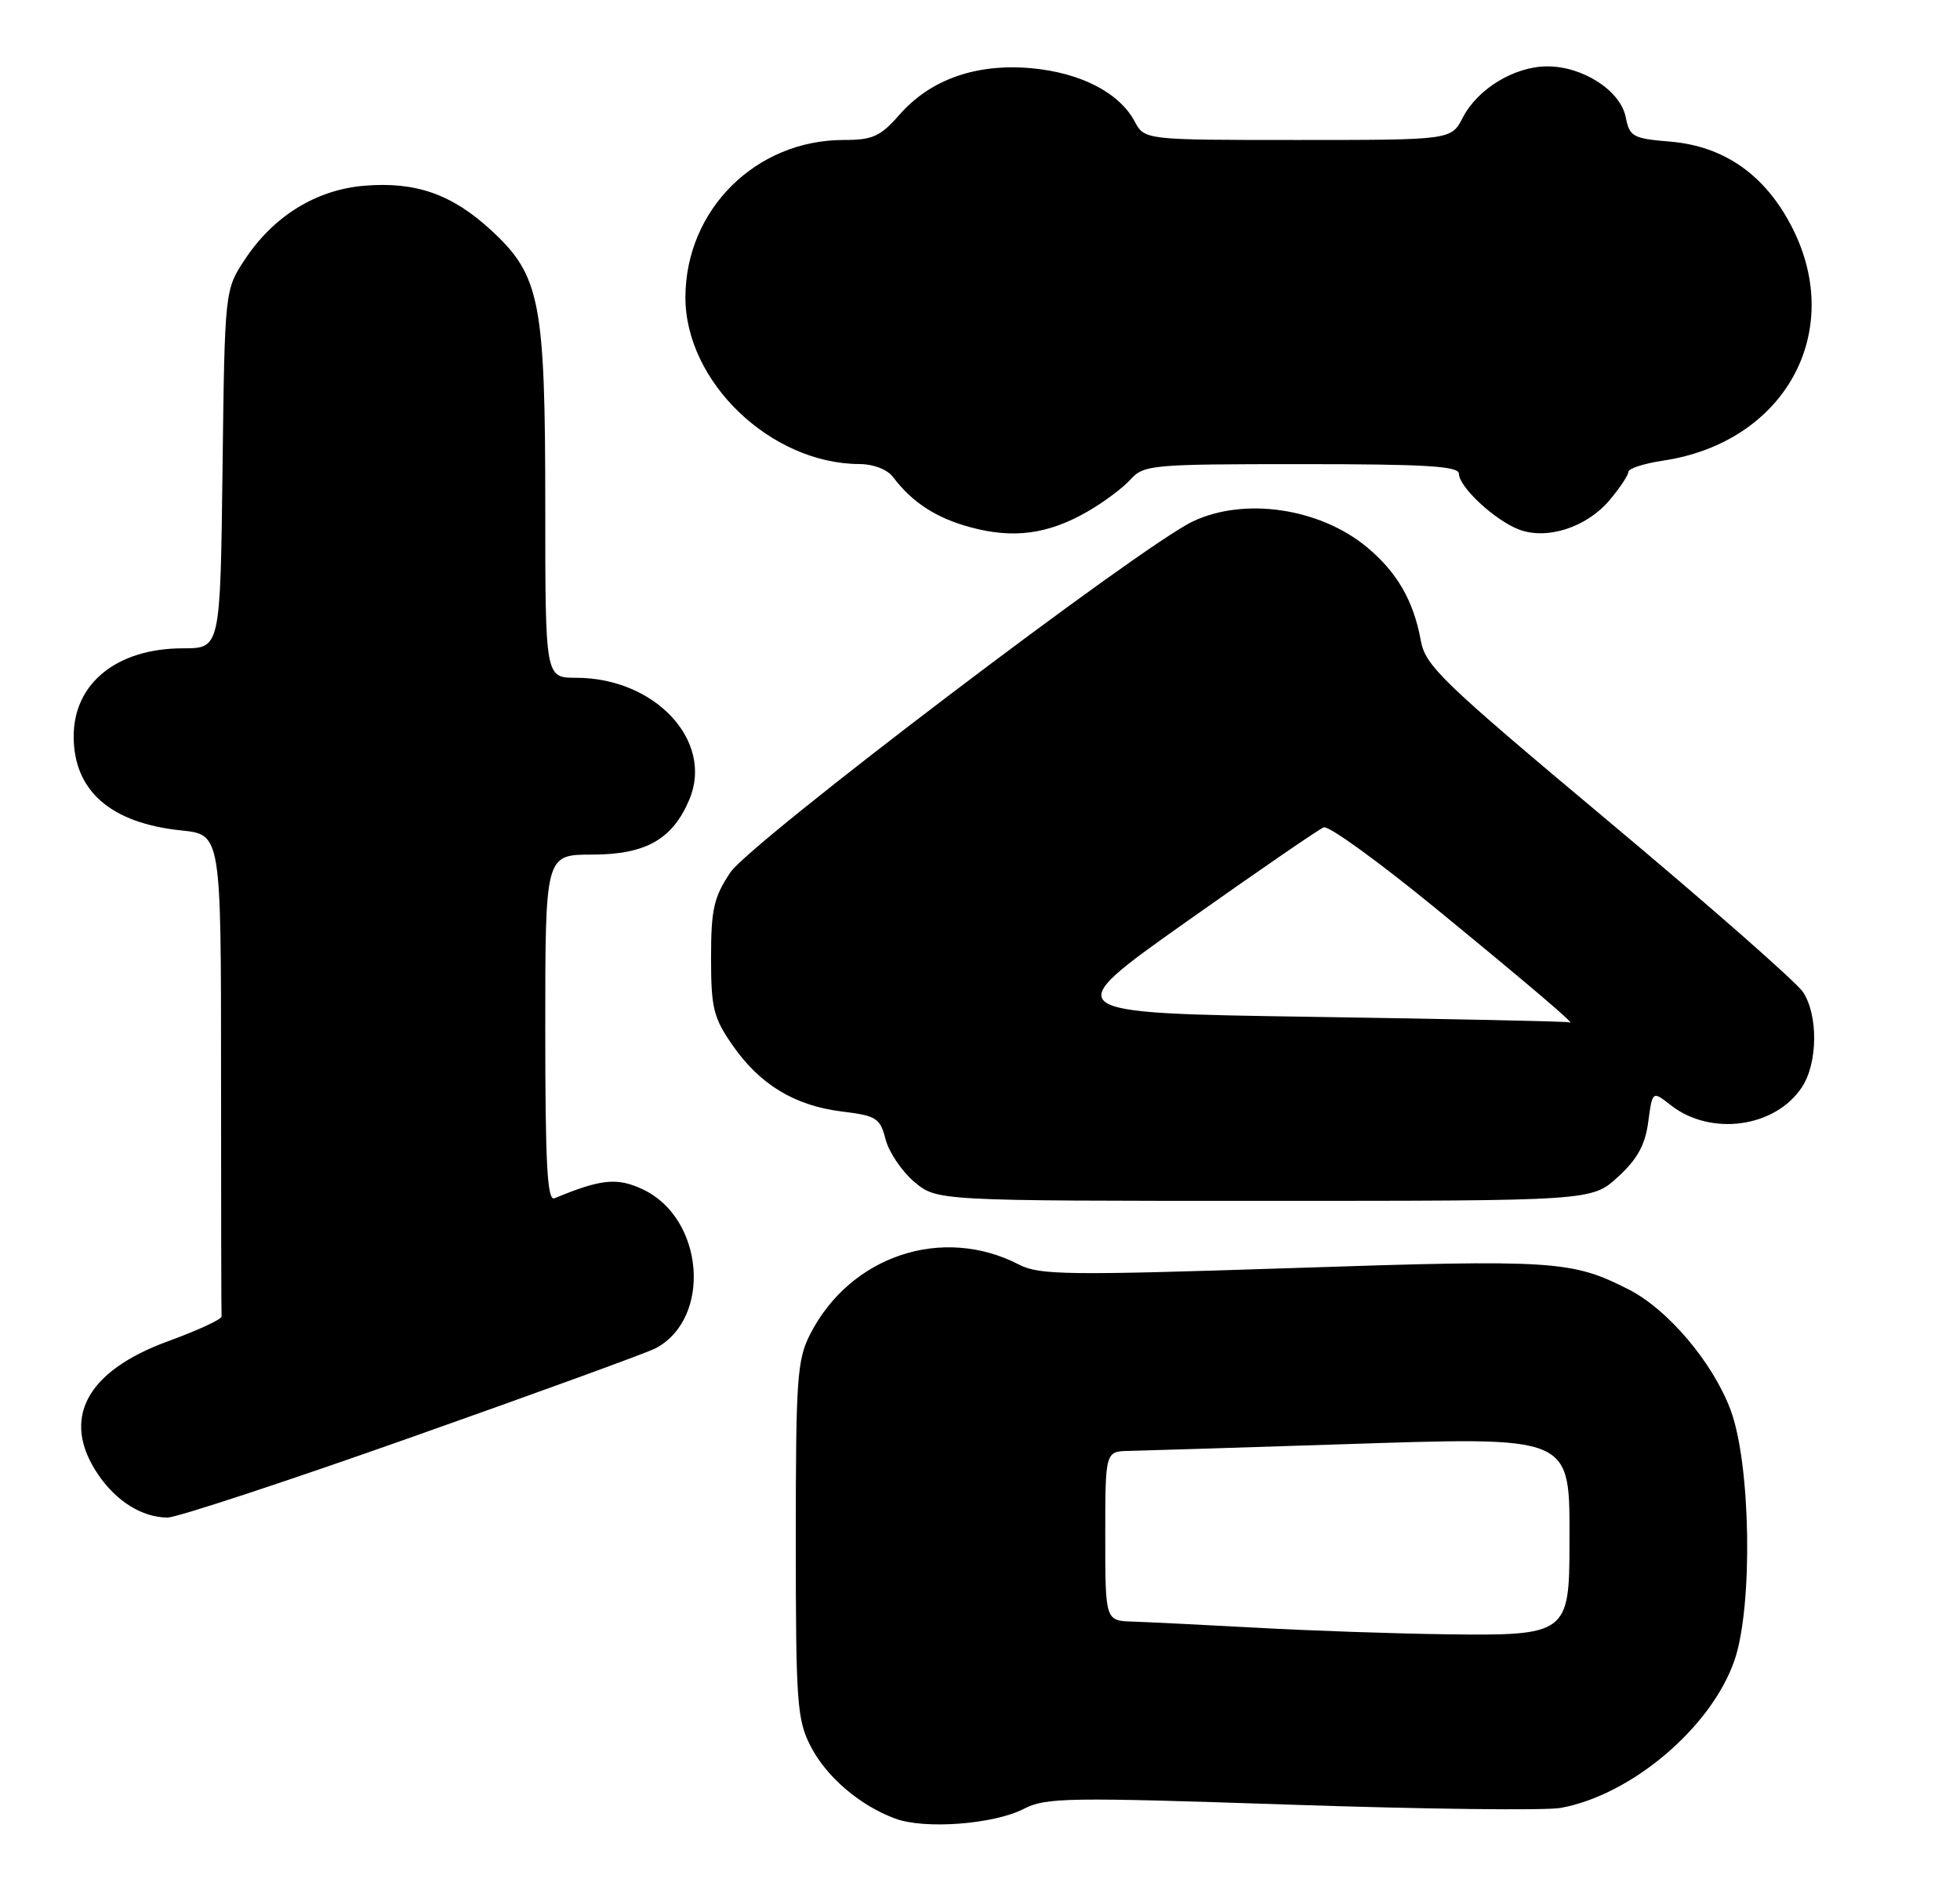 <?xml version="1.0" encoding="UTF-8" standalone="no"?>
<!DOCTYPE svg PUBLIC "-//W3C//DTD SVG 1.1//EN" "http://www.w3.org/Graphics/SVG/1.1/DTD/svg11.dtd" >
<svg xmlns="http://www.w3.org/2000/svg" xmlns:xlink="http://www.w3.org/1999/xlink" version="1.1" viewBox="0 0 266 256">
 <g >
 <path fill="currentColor"
d=" M 138.94 245.53 C 141.93 243.98 144.87 243.94 175.15 244.96 C 193.27 245.57 209.76 245.77 211.80 245.40 C 221.45 243.65 232.31 234.41 235.41 225.32 C 237.92 217.95 237.61 198.70 234.86 191.37 C 232.46 184.95 226.36 177.73 221.04 175.03 C 213.31 171.09 210.98 170.94 175.43 172.12 C 144.82 173.13 141.06 173.08 138.29 171.65 C 127.89 166.27 115.38 170.45 109.94 181.12 C 108.18 184.57 108.00 187.14 108.00 209.00 C 108.00 231.07 108.17 233.41 109.99 236.98 C 112.13 241.17 116.67 245.07 121.50 246.85 C 125.51 248.34 134.89 247.62 138.94 245.53 Z  M 55.99 195.03 C 73.05 189.00 87.90 183.59 89.00 183.00 C 96.64 178.91 95.56 165.39 87.28 161.46 C 83.77 159.80 81.62 160.01 75.25 162.65 C 74.27 163.05 74.00 158.06 74.00 139.58 C 74.00 116.00 74.00 116.00 80.37 116.00 C 87.64 116.00 91.30 113.92 93.57 108.49 C 96.88 100.56 88.90 92.00 78.18 92.00 C 74.00 92.00 74.00 92.00 74.00 68.68 C 74.00 40.92 73.31 37.38 66.66 31.26 C 61.35 26.36 56.43 24.63 49.45 25.21 C 42.93 25.75 37.15 29.31 33.26 35.18 C 30.50 39.35 30.50 39.35 30.20 63.67 C 29.90 88.00 29.90 88.00 24.85 88.00 C 15.88 88.00 10.00 92.73 10.00 99.95 C 10.00 107.35 15.02 111.73 24.61 112.72 C 30.00 113.28 30.00 113.28 30.00 145.64 C 30.00 163.44 30.03 178.31 30.07 178.69 C 30.11 179.07 26.85 180.58 22.82 182.05 C 11.68 186.11 8.24 192.61 13.28 200.09 C 15.78 203.79 19.26 205.96 22.74 205.99 C 23.97 205.99 38.94 201.07 55.99 195.03 Z  M 219.58 159.75 C 222.22 157.33 223.27 155.42 223.69 152.28 C 224.26 148.06 224.26 148.06 226.73 150.00 C 232.16 154.27 240.94 153.07 244.56 147.55 C 246.70 144.28 246.77 137.83 244.70 134.66 C 243.83 133.34 231.96 122.91 218.31 111.48 C 195.64 92.50 193.44 90.38 192.82 86.93 C 191.84 81.53 189.57 77.62 185.46 74.23 C 179.06 68.95 168.85 67.46 161.88 70.78 C 154.73 74.18 101.83 114.35 99.11 118.43 C 96.87 121.80 96.50 123.42 96.50 130.01 C 96.50 136.82 96.82 138.12 99.39 141.84 C 103.11 147.21 107.82 150.07 114.24 150.87 C 118.97 151.45 119.44 151.75 120.19 154.67 C 120.65 156.41 122.40 159.00 124.08 160.42 C 127.15 163.00 127.15 163.00 171.59 163.00 C 216.03 163.00 216.03 163.00 219.58 159.75 Z  M 147.50 69.49 C 149.70 68.24 152.36 66.26 153.41 65.10 C 155.23 63.09 156.23 63.00 176.65 63.00 C 193.61 63.00 198.00 63.27 198.00 64.31 C 198.00 66.10 202.90 70.65 206.16 71.88 C 209.97 73.32 215.34 71.57 218.44 67.89 C 219.85 66.22 221.00 64.48 221.00 64.04 C 221.00 63.59 223.13 62.91 225.73 62.52 C 242.18 60.05 250.45 45.14 243.25 30.94 C 239.62 23.78 234.03 19.83 226.64 19.22 C 221.59 18.80 221.16 18.56 220.63 15.89 C 219.91 12.30 214.83 9.01 210.00 9.01 C 205.55 9.01 200.55 12.04 198.52 15.96 C 196.95 19.00 196.95 19.00 176.14 19.00 C 155.34 19.00 155.34 19.00 153.98 16.47 C 151.90 12.57 146.64 9.87 139.98 9.26 C 132.49 8.59 126.29 10.77 122.08 15.56 C 119.47 18.54 118.44 19.00 114.50 19.00 C 102.59 19.00 93.08 28.43 93.02 40.29 C 92.97 51.81 104.61 62.97 116.69 62.99 C 118.56 63.00 120.43 63.73 121.20 64.75 C 123.80 68.21 127.08 70.33 131.75 71.58 C 137.53 73.14 142.20 72.52 147.50 69.49 Z  M 170.50 220.94 C 163.35 220.55 155.81 220.18 153.75 220.11 C 150.00 220.00 150.00 220.00 150.00 208.50 C 150.00 197.00 150.00 197.00 153.25 196.94 C 155.04 196.90 167.75 196.51 181.50 196.06 C 213.92 195.02 213.00 194.63 213.00 209.58 C 213.00 221.77 212.62 222.05 196.25 221.83 C 189.24 221.74 177.65 221.34 170.50 220.94 Z  M 178.01 138.02 C 143.51 137.50 143.51 137.50 160.97 125.14 C 170.57 118.34 178.98 112.56 179.65 112.30 C 180.33 112.04 187.32 117.12 195.19 123.58 C 208.36 134.39 214.17 139.35 212.97 138.77 C 212.71 138.64 196.98 138.31 178.01 138.02 Z "/>
</g>
</svg>